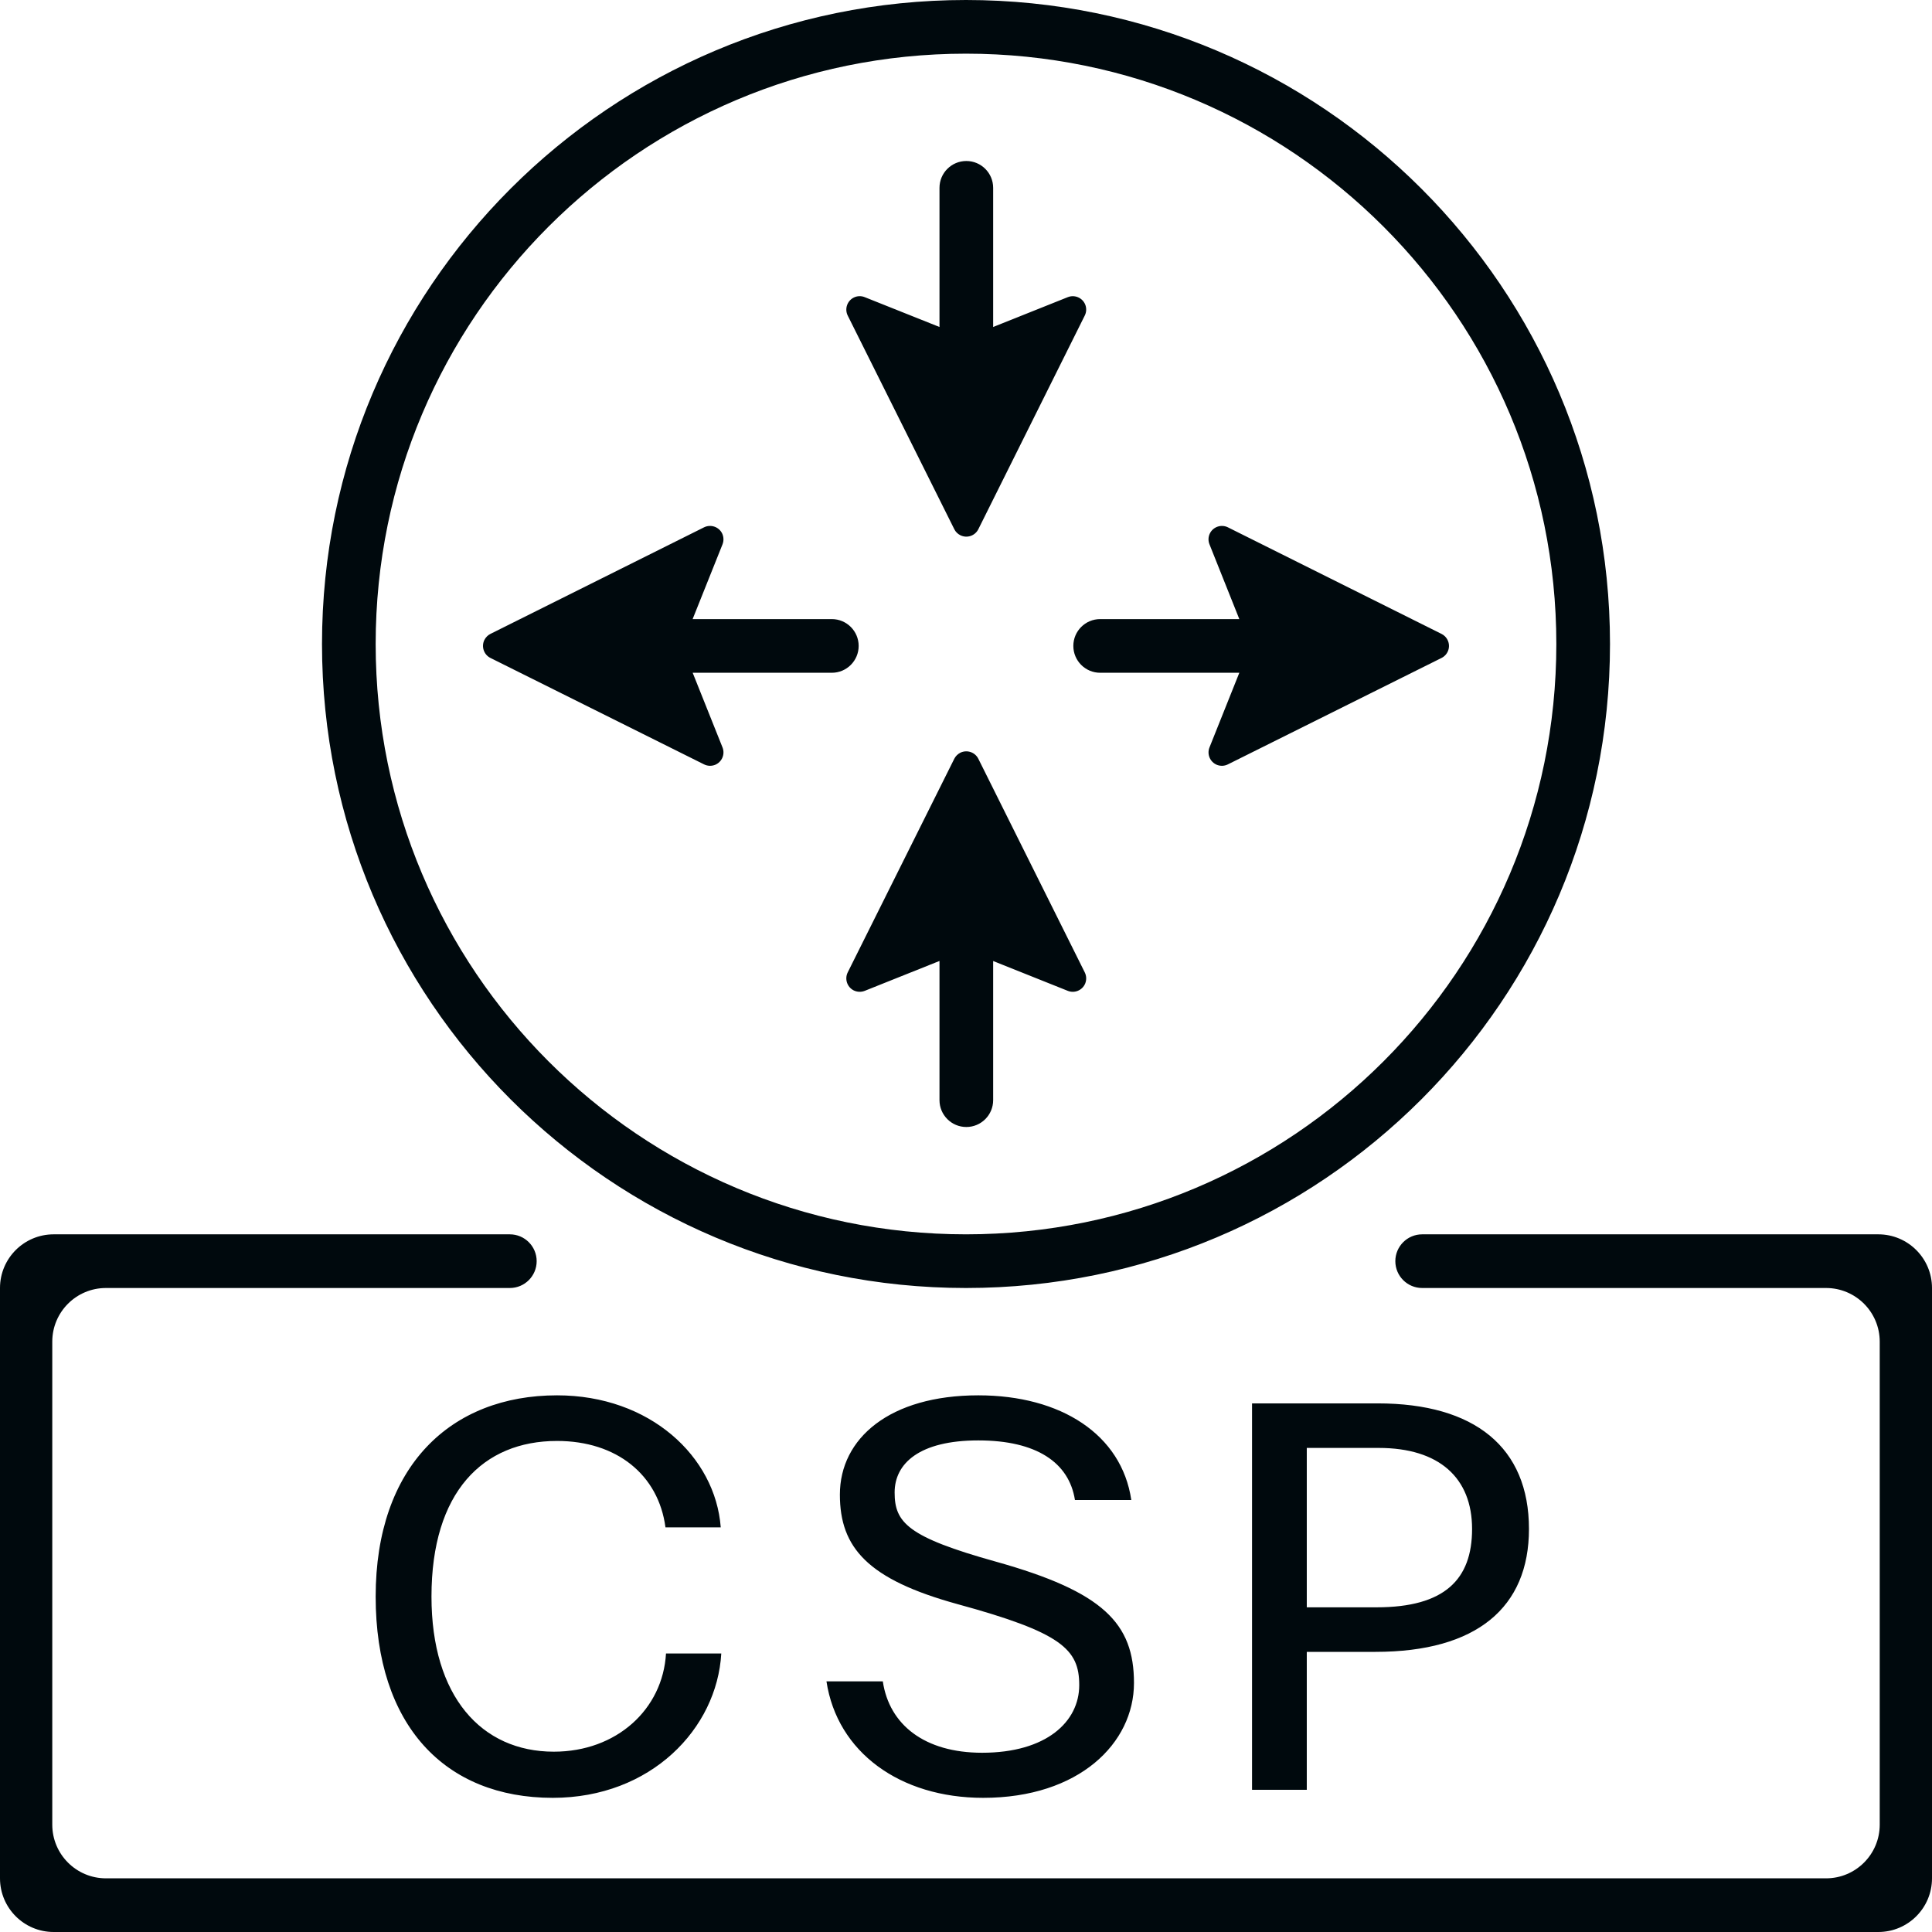 <?xml version="1.0" encoding="UTF-8"?>
<svg width="36px" height="36px" viewBox="0 0 36 36" version="1.1" xmlns="http://www.w3.org/2000/svg" xmlns:xlink="http://www.w3.org/1999/xlink">
    <!-- Generator: Sketch 60.1 (88133) - https://sketch.com -->
    <title>Networking / ENCS / CSP_36</title>
    <desc>Created with Sketch.</desc>
    <g id="Networking-/-ENCS-/-CSP_36" stroke="none" stroke-width="1" fill="none" fill-rule="evenodd">
        <path d="M9.5,23 C9.776,23 10,23.224 10,23.5 C10,23.776 9.776,24 9.5,24 L1.974,24 C1.422,24 0.974,24.448 0.974,25 L0.974,34 C0.974,34.552 1.422,35 1.974,35 L34.026,35 C34.578,35 35.026,34.552 35.026,34 L35.026,25 C35.026,24.448 34.578,24 34.026,24 L26.5,24 C26.224,24 26,23.776 26,23.5 C26,23.224 26.224,23 26.5,23 L35,23 C35.552,23 36,23.448 36,24 L36,35 C36,35.552 35.552,36 35,36 L1,36 C0.448,36 0,35.552 0,35 L0,24 C0,23.448 0.448,23 1,23 L9.5,23 Z M10.38,26 C12.11,26 13.33,27.14 13.43,28.46 L12.4,28.46 C12.27,27.48 11.49,26.85 10.38,26.85 C9,26.85 8.04,27.8 8.04,29.75 C8.04,31.61 8.97,32.64 10.32,32.64 C11.49,32.64 12.35,31.85 12.41,30.81 L13.44,30.81 C13.36,32.21 12.13,33.5 10.3,33.5 C8.29,33.5 7,32.15 7,29.75 C7,27.32 8.4,26 10.38,26 Z M18.23,26 C19.77,26 20.9,26.73 21.08,27.95 L20.03,27.95 C19.92,27.25 19.31,26.84 18.23,26.84 C17.13,26.84 16.67,27.27 16.67,27.81 C16.67,28.37 16.91,28.64 18.56,29.1 C20.56,29.66 21.13,30.25 21.13,31.36 C21.13,32.48 20.11,33.5 18.32,33.5 C16.77,33.5 15.6,32.65 15.4,31.33 L16.45,31.33 C16.57,32.14 17.23,32.66 18.3,32.66 C19.5,32.66 20.11,32.08 20.11,31.4 C20.11,30.73 19.78,30.42 17.84,29.89 C16.17,29.43 15.65,28.84 15.65,27.85 C15.65,26.8 16.58,26 18.23,26 Z M25.67,26.15 C27.48,26.15 28.49,26.97 28.49,28.49 C28.49,29.95 27.52,30.78 25.63,30.78 L24.35,30.78 L24.35,33.35 L23.33,33.35 L23.33,26.15 L25.67,26.15 Z M25.69,26.98 L24.35,26.98 L24.35,29.95 L25.65,29.95 C26.92,29.95 27.43,29.43 27.43,28.49 C27.43,27.54 26.82,26.98 25.69,26.98 Z M18,0 C24.627,0 30,5.373 30,12 C30,18.627 24.627,24 18,24 C11.373,24 6,18.627 6,12 C6,5.373 11.373,0 18,0 Z M18,1 C11.925,1 7,5.925 7,12 C7,18.075 11.925,23 18,23 C24.075,23 29,18.075 29,12 C29,5.925 24.075,1 18,1 Z M18.23,14.139 L20.213,18.119 C20.245,18.183 20.248,18.257 20.222,18.324 C20.17,18.452 20.025,18.514 19.897,18.463 L18.506,17.907 L18.506,20.5 C18.506,20.776 18.282,21 18.006,21 C17.73,21 17.506,20.776 17.506,20.5 L17.506,17.906 L16.113,18.463 C16.047,18.489 15.972,18.486 15.908,18.455 C15.785,18.393 15.735,18.243 15.796,18.119 L17.782,14.138 C17.806,14.09 17.846,14.051 17.894,14.026 C18.018,13.965 18.168,14.015 18.23,14.139 Z M13.455,9.938 C13.486,10.002 13.489,10.077 13.463,10.143 L12.906,11.536 L15.5,11.536 C15.776,11.536 16,11.76 16,12.036 C16,12.312 15.776,12.536 15.5,12.536 L12.907,12.536 L13.463,13.927 C13.514,14.055 13.452,14.2 13.324,14.252 C13.257,14.278 13.183,14.275 13.119,14.243 L9.139,12.26 C9.015,12.198 8.965,12.048 9.026,11.924 C9.051,11.876 9.09,11.836 9.138,11.812 L13.119,9.826 C13.243,9.765 13.393,9.815 13.455,9.938 Z M22.88,9.826 L26.861,11.812 C26.91,11.836 26.949,11.876 26.973,11.924 C27.035,12.048 26.985,12.198 26.861,12.26 L22.88,14.243 C22.817,14.275 22.742,14.278 22.676,14.252 C22.548,14.2 22.486,14.055 22.537,13.927 L23.093,12.536 L20.5,12.536 C20.224,12.536 20,12.312 20,12.036 C20,11.76 20.224,11.536 20.5,11.536 L23.093,11.536 L22.537,10.143 C22.51,10.077 22.513,10.002 22.545,9.938 C22.607,9.815 22.757,9.765 22.88,9.826 Z M18.006,3 C18.282,3 18.506,3.224 18.506,3.5 L18.506,6.093 L19.897,5.537 C20.025,5.486 20.17,5.548 20.222,5.676 C20.248,5.742 20.245,5.817 20.213,5.88 L18.23,9.861 C18.168,9.985 18.018,10.035 17.894,9.973 C17.846,9.949 17.806,9.91 17.782,9.861 L15.796,5.88 C15.735,5.757 15.785,5.607 15.908,5.545 C15.972,5.513 16.047,5.51 16.113,5.537 L17.506,6.093 L17.506,3.5 C17.506,3.224 17.73,3 18.006,3 Z" id="CSP_36" fill="#00090D"></path>
    </g>
</svg>